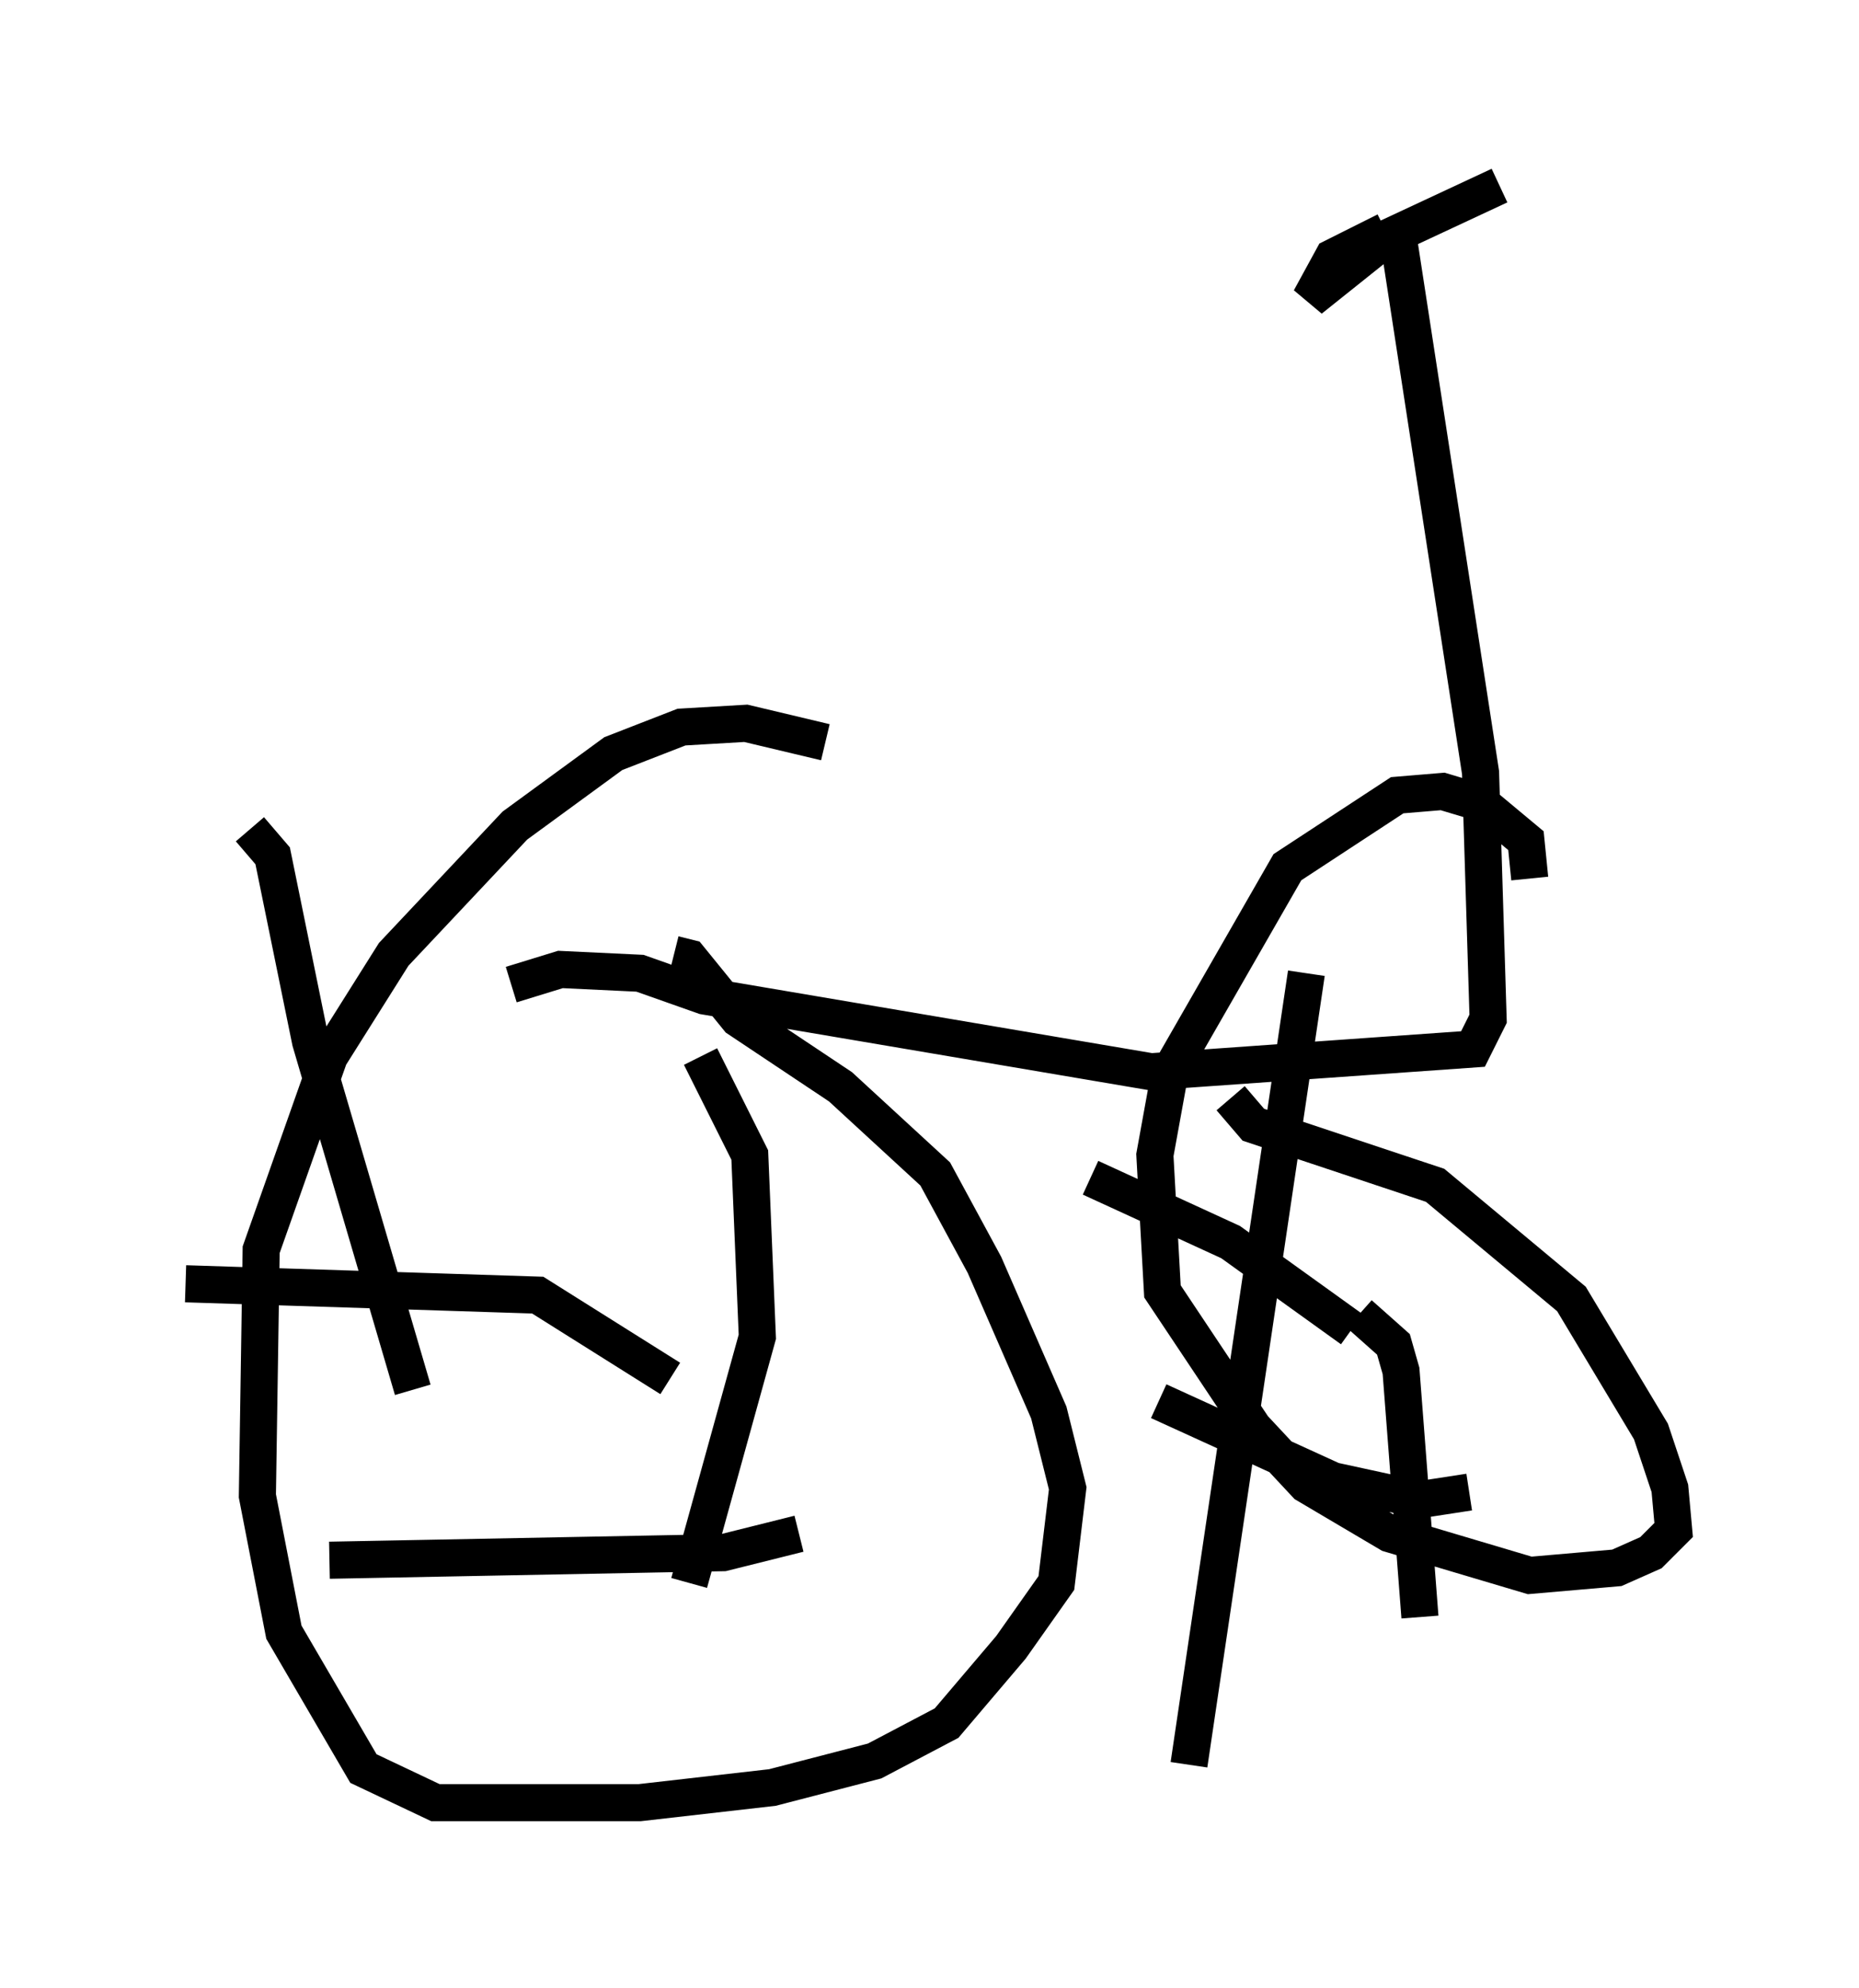 <?xml version="1.0" encoding="utf-8" ?>
<svg baseProfile="full" height="53.59" version="1.1" width="50.119" xmlns="http://www.w3.org/2000/svg" xmlns:ev="http://www.w3.org/2001/xml-events" xmlns:xlink="http://www.w3.org/1999/xlink"><defs /><rect fill="white" height="53.59" width="50.119" x="0" y="0" /><path d="M24.906, 24.09 m0.0, 0.0 m-2.654, -4.083 l-2.144, -0.51 -1.735, 0.102 l-1.838, 0.715 -2.654, 1.94 l-3.267, 3.471 -1.735, 2.756 l-1.838, 5.206 -0.102, 6.635 l0.715, 3.675 2.144, 3.675 l1.94, 0.919 5.513, 0.0 l3.573, -0.408 2.756, -0.715 l1.94, -1.021 1.735, -2.042 l1.225, -1.735 0.306, -2.552 l-0.51, -2.042 -1.735, -3.981 l-1.327, -2.45 -2.552, -2.348 l-2.756, -1.838 -1.327, -1.633 l-0.408, -0.102 m23.071, -2.042 l-0.102, -1.021 -1.225, -1.021 l-1.021, -0.306 -1.225, 0.102 l-2.96, 1.94 -3.165, 5.513 l-0.408, 2.246 0.204, 3.675 l2.45, 3.675 1.429, 1.531 l2.246, 1.327 3.777, 1.123 l2.348, -0.204 0.919, -0.408 l0.613, -0.613 -0.102, -1.123 l-0.51, -1.531 -2.144, -3.573 l-3.675, -3.063 -4.9, -1.633 l-0.613, -0.715 m2.042, -3.369 l-3.165, 21.336 m4.594, -12.148 l0.919, 0.817 0.204, 0.715 l0.51, 6.635 m-8.881, -11.842 l3.777, 1.735 3.267, 2.348 m-5.206, 1.94 l4.696, 2.144 2.348, 0.51 l1.327, -0.204 m-20.723, -11.74 l1.327, 2.654 0.204, 4.9 l-1.838, 6.635 m-11.842, -20.315 l0.613, 0.715 1.021, 5.002 l2.756, 9.392 m-6.125, -2.858 l9.494, 0.306 3.573, 2.246 m-9.188, 4.9 l10.617, -0.204 2.042, -0.51 m-7.758, -14.802 l1.327, -0.408 2.144, 0.102 l1.735, 0.613 12.046, 2.042 l8.677, -0.613 0.408, -0.817 l-0.204, -6.635 -2.246, -14.598 m-0.306, 0.0 l-1.429, 0.715 -0.613, 1.123 l2.042, -1.633 3.063, -1.429 " fill="none" stroke="black" stroke-width="1" /></svg>